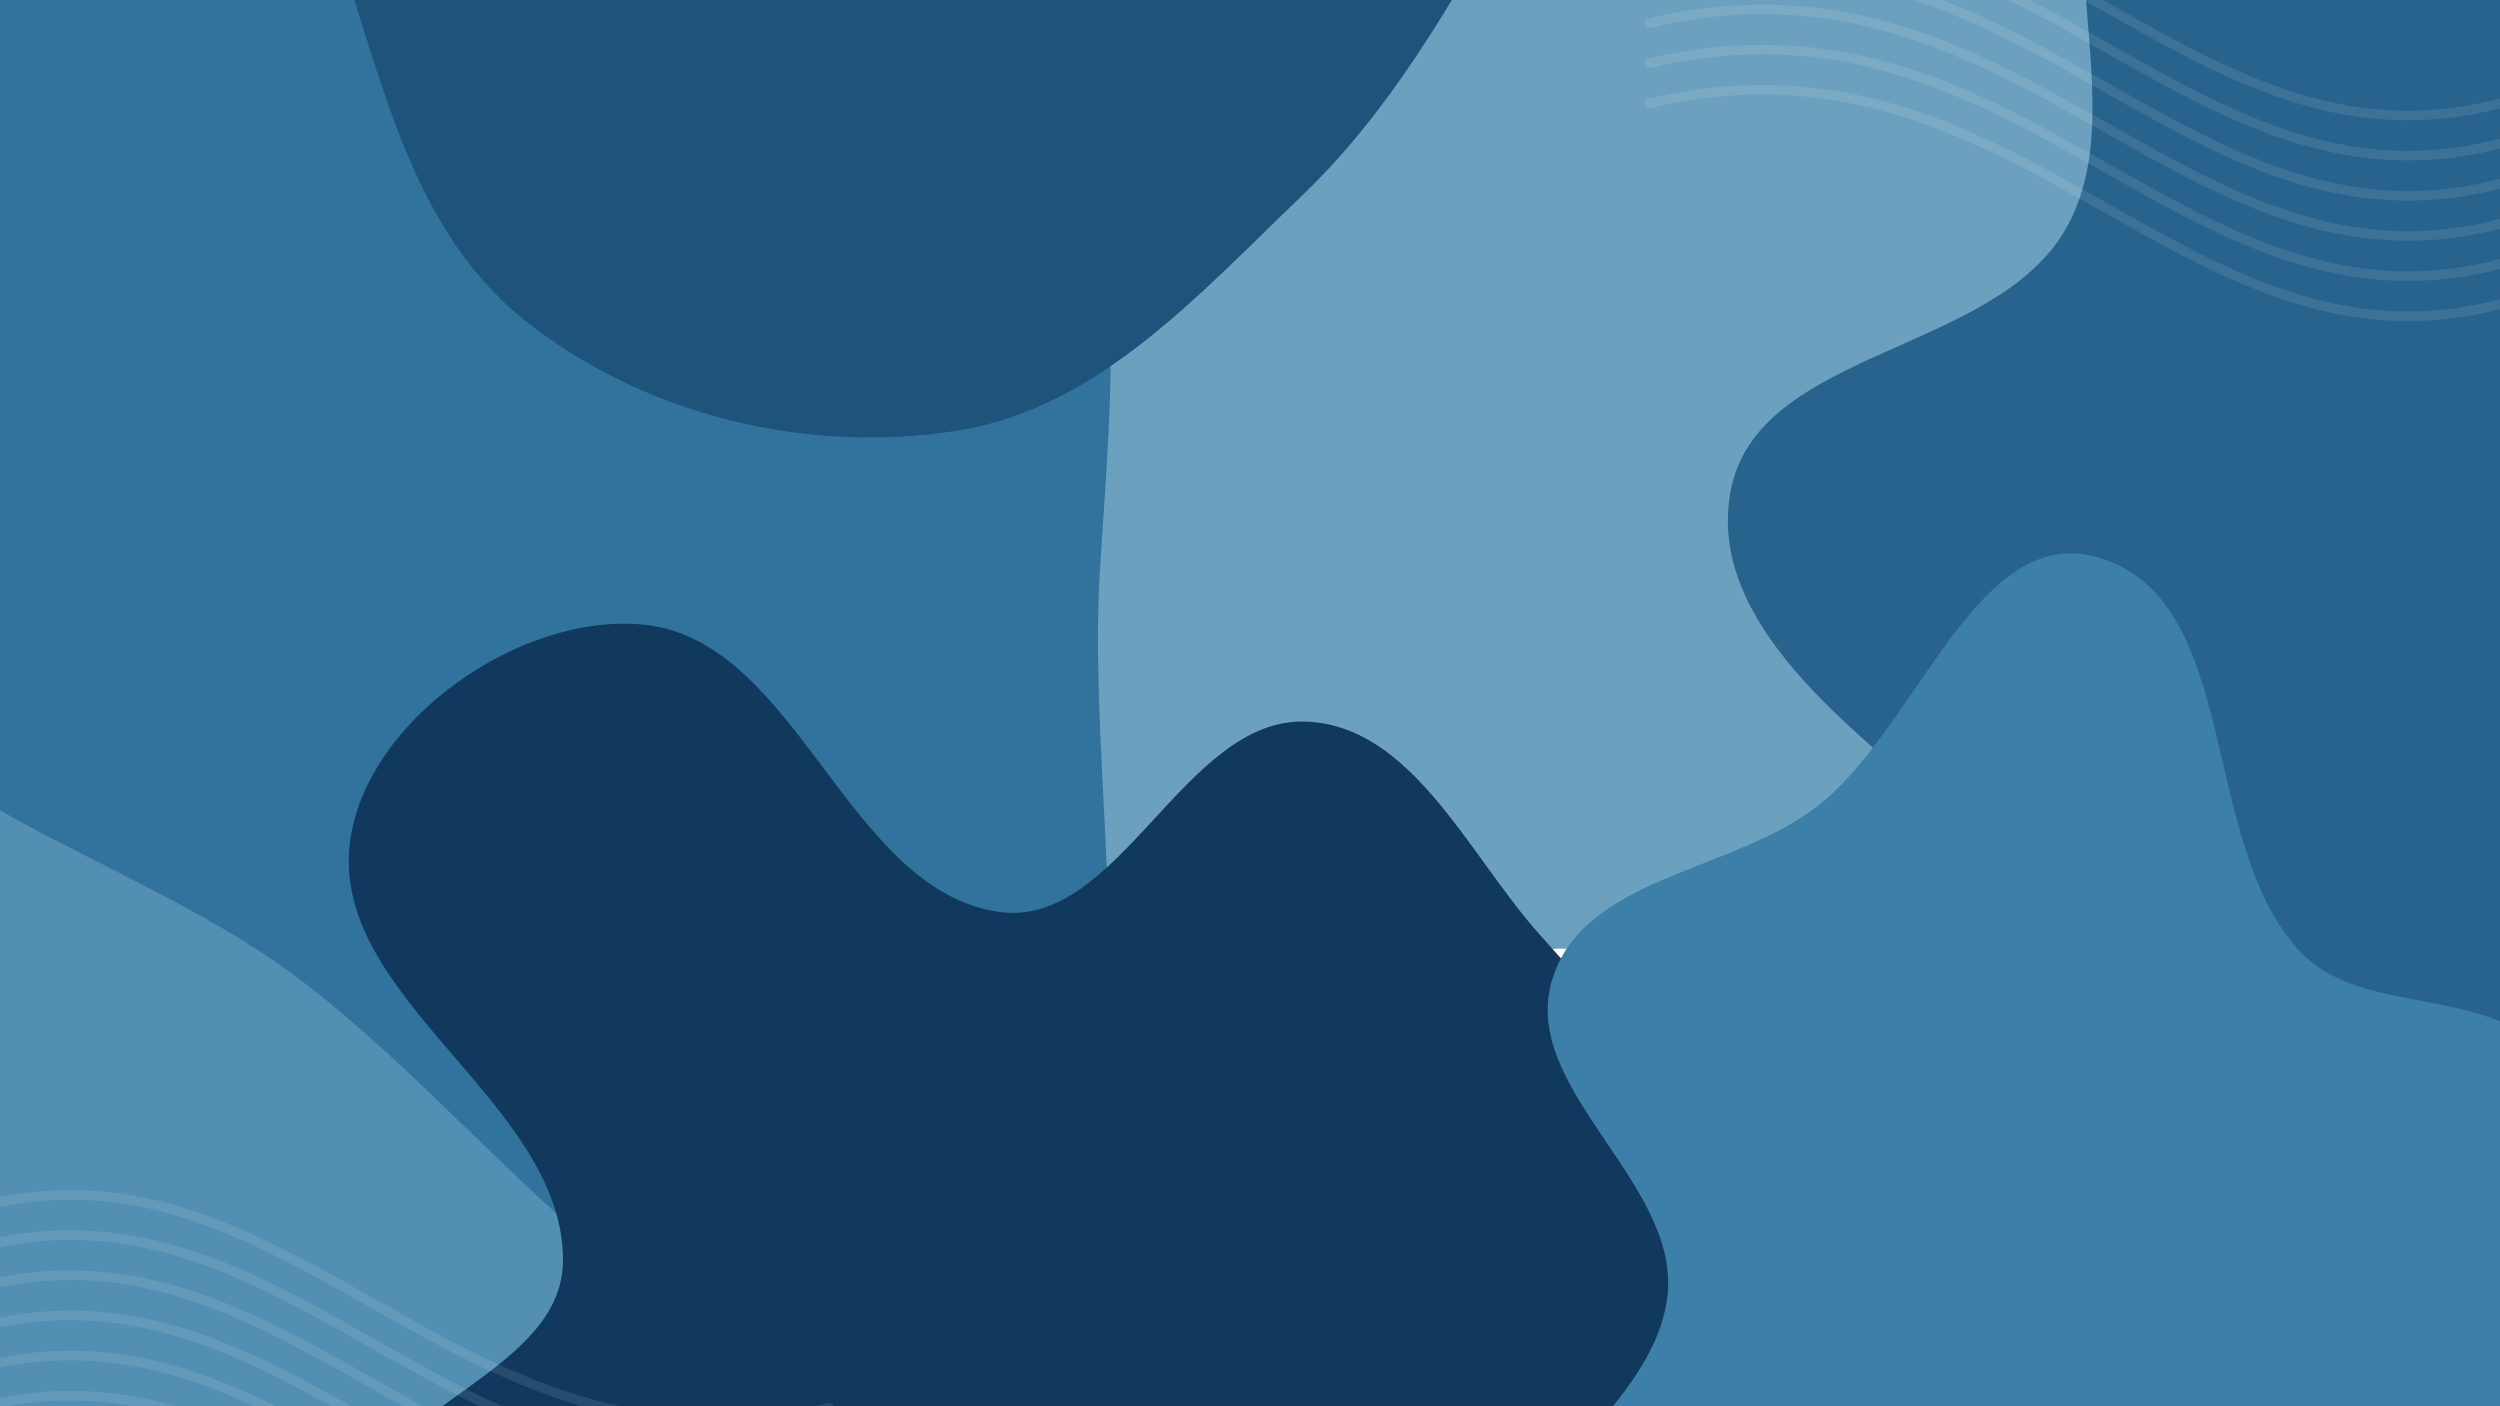 <svg width="1920" height="1080" viewBox="0 0 1920 1080" fill="none" xmlns="http://www.w3.org/2000/svg">
<g clip-path="url(#clip0_205_241)">
<rect width="1920" height="1080" fill="white"/>
<g filter="url(#filter0_f_205_241)">
<path fill-rule="evenodd" clip-rule="evenodd" d="M529.554 804.286C558.113 904.484 655.173 1016.36 597.231 1102.95C533.643 1197.98 362.307 1118.25 272.289 1188.76C185.406 1256.81 217.765 1422.37 121.198 1475.8C25.683 1528.64 -124.647 1529.58 -198.545 1449.24C-279.581 1361.14 -180.135 1209.09 -225.865 1098.47C-260.806 1013.95 -420.242 1004.28 -420.294 912.82C-420.346 822.451 -293.004 792.348 -226.074 731.628C-176.455 686.613 -123.574 650.976 -77.773 602.081C10.284 508.075 39.085 332.615 166.343 312.701C280.03 294.911 363.368 429.801 431.748 522.35C492.082 604.008 501.725 706.645 529.554 804.286Z" fill="#528FB3"/>
<path fill-rule="evenodd" clip-rule="evenodd" d="M1184.59 -254.168C1267.76 -286.691 1361.62 -231.396 1441.75 -191.964C1521.53 -152.7 1617.53 -110.607 1646.84 -26.686C1677.95 62.392 1576.18 155.667 1595.4 248.038C1614.06 337.709 1733.92 380.713 1750.36 470.817C1767.18 563.054 1746.64 669.91 1685.3 740.844C1623.83 811.929 1520.95 846.868 1426.97 844.787C1336.41 842.783 1273.9 714.728 1184.59 729.761C1067.89 749.404 1014.59 960.818 899.428 933.582C798.792 909.781 863.183 729.122 809.178 640.974C763.89 567.055 608.745 557.751 616.264 471.4C625.247 368.241 781.04 347.308 842.039 263.609C875.119 218.218 856.572 151.372 884.858 102.852C914.872 51.367 970.646 22.91 1008.97 -22.736C1072.03 -97.848 1093.23 -218.444 1184.59 -254.168Z" fill="#6BA1BE"/>
<path fill-rule="evenodd" clip-rule="evenodd" d="M386.742 -140.779C535.013 -119.255 689.355 -96.447 782.013 21.149C874.053 137.959 853.529 291.98 844.642 440.358C832.006 651.346 914.809 944.213 721.569 1030.39C527.844 1116.78 375.639 843.7 197.195 729.085C64.535 643.877 -99.385 605.211 -164.071 461.539C-247.751 275.677 -322.329 31.283 -184.724 -119.188C-49.471 -267.089 188.272 -169.59 386.742 -140.779Z" fill="#32739E"/>
<path fill-rule="evenodd" clip-rule="evenodd" d="M1934.52 -236.048C2037.65 -217.503 2096.51 -111.682 2180.53 -49.069C2253.72 5.471 2357.56 27.622 2398.09 109.407C2438.41 190.757 2384.72 286.549 2391.73 377.072C2399.49 477.45 2480.42 576.944 2441.44 669.767C2402.9 761.548 2289.21 793.06 2199.19 835.532C2114.95 875.272 2024.95 931.21 1934.52 908.921C1844.54 886.743 1813.48 771.84 1735.79 721.315C1663.96 674.605 1566.71 682.56 1501.32 627.201C1422.72 560.669 1310.06 478.266 1329.14 377.072C1349.65 268.277 1531.11 271.985 1586.38 176.055C1641.72 79.978 1559.96 -63.095 1631.51 -147.795C1700.58 -229.552 1829.19 -254.989 1934.52 -236.048Z" fill="#27638D"/>
<path fill-rule="evenodd" clip-rule="evenodd" d="M735.121 -582.88C845.834 -575.509 946.471 -682.69 1052.69 -650.637C1172.46 -614.493 1301.27 -528.029 1324.18 -405.121C1347.22 -281.557 1223.23 -184.531 1159.85 -75.968C1112.11 5.79 1068.28 84.795 999.894 150.29C920.825 226.013 843.295 313.686 735.121 330.782C618.875 349.154 493.22 318.661 401.598 244.847C311.979 172.648 291.722 51.006 253.264 -57.418C213.556 -169.368 150.236 -279.636 174.31 -395.949C199.653 -518.393 266.544 -655.509 385.243 -695.074C504.348 -734.774 609.842 -591.221 735.121 -582.88Z" fill="#1E537C"/>
<path fill-rule="evenodd" clip-rule="evenodd" d="M766.889 700.305C859.55 713.879 909.112 550.935 1002.71 554.182C1083.31 556.977 1126.67 653.885 1179.72 714.624C1234.51 777.359 1299.53 836.844 1320.09 917.559C1340.74 998.669 1310.04 1081.97 1294.2 1164.15C1277.93 1248.57 1299.04 1365.11 1225.32 1409.36C1139.52 1460.84 1022.27 1343.72 930.088 1382.66C844.817 1418.68 847.29 1557.14 766.889 1603.01C682.106 1651.38 572.96 1669.28 480.025 1639.42C386.765 1609.47 306.082 1532.23 266.979 1442.43C228.536 1354.15 238.376 1248.13 270.046 1157.2C297.768 1077.6 432.6 1051.76 432.394 967.472C432.096 845.905 253.249 767.206 268.796 646.637C280.937 552.478 400.868 469.677 495.27 479.848C612.684 492.5 650.042 683.189 766.889 700.305Z" fill="#11385D"/>
<path fill-rule="evenodd" clip-rule="evenodd" d="M1611.83 428.246C1721.53 460.835 1688.33 644.183 1764.96 729.248C1809.47 778.653 1896.31 758.292 1947.44 800.786C2009.36 852.244 2098.88 915.504 2084.45 994.76C2068.95 1079.89 1933.48 1081.17 1883.53 1151.79C1840.61 1212.48 1885.39 1320.81 1824.12 1362.85C1764.34 1403.87 1684.14 1343.14 1611.83 1338.23C1545.42 1333.72 1481.43 1344.65 1415.55 1335.11C1319.4 1321.18 1172.52 1359.79 1136.69 1269.39C1097.94 1171.63 1269.44 1099.33 1280.65 994.76C1289.98 907.682 1166.53 835.925 1192.13 752.181C1216.21 673.404 1330.21 669.749 1395.38 619.447C1472.91 559.612 1517.99 400.364 1611.83 428.246Z" fill="#3C7FA9"/>
</g>
<g opacity="0.1">
<path fill-rule="evenodd" clip-rule="evenodd" d="M281.53 1002.52C180.554 945.403 85.234 892.392 -44.072 939.478C-45.977 940.172 -48.084 939.19 -48.777 937.285C-49.471 935.38 -48.489 933.273 -46.584 932.579C86.235 884.214 184.388 939.136 285.145 996.131L286.761 997.045C387.194 1053.86 490.678 1112.4 635.929 1077.59C637.9 1077.12 639.882 1078.34 640.354 1080.31C640.827 1082.28 639.612 1084.26 637.64 1084.73C489.571 1120.22 383.847 1060.41 283.697 1003.75L281.53 1002.52Z" fill="white"/>
<path fill-rule="evenodd" clip-rule="evenodd" d="M281.53 1033.36C180.554 976.244 85.234 923.233 -44.072 970.319C-45.977 971.013 -48.084 970.031 -48.777 968.126C-49.471 966.221 -48.489 964.114 -46.584 963.42C86.235 915.054 184.388 969.977 285.145 1026.97L286.761 1027.89C387.194 1084.7 490.678 1143.24 635.929 1108.43C637.9 1107.96 639.882 1109.18 640.354 1111.15C640.827 1113.12 639.612 1115.1 637.64 1115.58C489.571 1151.06 383.847 1091.25 283.697 1034.59L281.53 1033.36Z" fill="white"/>
<path fill-rule="evenodd" clip-rule="evenodd" d="M281.53 1064.2C180.554 1007.08 85.234 954.074 -44.072 1001.16C-45.977 1001.85 -48.084 1000.87 -48.777 998.966C-49.471 997.061 -48.489 994.954 -46.584 994.26C86.235 945.895 184.388 1000.82 285.145 1057.81L286.761 1058.73C387.194 1115.54 490.678 1174.08 635.929 1139.28C637.9 1138.8 639.882 1140.02 640.354 1141.99C640.827 1143.96 639.612 1145.94 637.64 1146.42C489.571 1181.9 383.847 1122.09 283.697 1065.43L281.53 1064.2Z" fill="white"/>
<path fill-rule="evenodd" clip-rule="evenodd" d="M281.53 1095.04C180.554 1037.93 85.234 984.914 -44.072 1032C-45.977 1032.69 -48.084 1031.71 -48.777 1029.81C-49.471 1027.9 -48.489 1025.79 -46.584 1025.1C86.235 976.736 184.388 1031.66 285.145 1088.65L286.761 1089.57C387.194 1146.38 490.678 1204.92 635.929 1170.12C637.9 1169.64 639.882 1170.86 640.354 1172.83C640.827 1174.8 639.612 1176.78 637.64 1177.26C489.571 1212.74 383.847 1152.93 283.697 1096.27L281.53 1095.04Z" fill="white"/>
<path fill-rule="evenodd" clip-rule="evenodd" d="M281.53 1125.88C180.554 1068.77 85.234 1015.76 -44.072 1062.84C-45.977 1063.54 -48.084 1062.55 -48.777 1060.65C-49.471 1058.74 -48.489 1056.64 -46.584 1055.94C86.235 1007.58 184.388 1062.5 285.145 1119.49L286.761 1120.41C387.194 1177.22 490.678 1235.76 635.929 1200.96C637.9 1200.48 639.882 1201.7 640.354 1203.67C640.827 1205.64 639.612 1207.62 637.64 1208.1C489.571 1243.58 383.847 1183.77 283.697 1127.11L281.53 1125.88Z" fill="white"/>
<path fill-rule="evenodd" clip-rule="evenodd" d="M281.53 1156.73C180.554 1099.61 85.234 1046.6 -44.072 1093.68C-45.977 1094.38 -48.084 1093.39 -48.777 1091.49C-49.471 1089.58 -48.489 1087.48 -46.584 1086.78C86.235 1038.42 184.388 1093.34 285.145 1150.33L286.761 1151.25C387.194 1208.06 490.678 1266.6 635.929 1231.8C637.9 1231.32 639.882 1232.54 640.354 1234.51C640.827 1236.48 639.612 1238.46 637.64 1238.94C489.571 1274.42 383.847 1214.61 283.697 1157.95L281.53 1156.73Z" fill="white"/>
</g>
<g opacity="0.1">
<path fill-rule="evenodd" clip-rule="evenodd" d="M1621.93 158.074C1722.9 215.193 1818.22 268.204 1947.53 221.118C1949.43 220.424 1951.54 221.406 1952.23 223.311C1952.93 225.217 1951.95 227.323 1950.04 228.017C1817.22 276.383 1719.07 221.46 1618.31 164.465L1616.7 163.551C1516.26 106.736 1412.78 48.195 1267.53 83.002C1265.56 83.475 1263.57 82.259 1263.1 80.288C1262.63 78.316 1263.84 76.335 1265.82 75.862C1413.88 40.38 1519.61 100.191 1619.76 156.848L1621.93 158.074Z" fill="white"/>
<path fill-rule="evenodd" clip-rule="evenodd" d="M1621.93 127.233C1722.9 184.352 1818.22 237.363 1947.53 190.277C1949.43 189.583 1951.54 190.565 1952.23 192.471C1952.93 194.376 1951.95 196.483 1950.04 197.176C1817.22 245.542 1719.07 190.619 1618.31 133.624L1616.7 132.711C1516.26 75.896 1412.78 17.354 1267.53 52.161C1265.56 52.634 1263.57 51.419 1263.1 49.447C1262.63 47.475 1263.84 45.494 1265.82 45.021C1413.88 9.539 1519.61 69.35 1619.76 126.008L1621.93 127.233Z" fill="white"/>
<path fill-rule="evenodd" clip-rule="evenodd" d="M1621.93 96.393C1722.9 153.512 1818.22 206.523 1947.53 159.437C1949.43 158.743 1951.54 159.725 1952.23 161.63C1952.93 163.535 1951.95 165.642 1950.04 166.336C1817.22 214.701 1719.07 159.779 1618.31 102.784L1616.7 101.87C1516.26 45.055 1412.78 -13.486 1267.53 21.321C1265.56 21.793 1263.57 20.578 1263.1 18.606C1262.63 16.635 1263.84 14.653 1265.82 14.181C1413.88 -21.302 1519.61 38.509 1619.76 95.167L1621.93 96.393Z" fill="white"/>
<path fill-rule="evenodd" clip-rule="evenodd" d="M1621.93 65.552C1722.9 122.671 1818.22 175.682 1947.53 128.596C1949.43 127.902 1951.54 128.884 1952.23 130.789C1952.93 132.695 1951.95 134.801 1950.04 135.495C1817.22 183.861 1719.07 128.938 1618.31 71.943L1616.7 71.029C1516.26 14.214 1412.78 -44.327 1267.53 -9.52C1265.56 -9.047 1263.57 -10.262 1263.1 -12.234C1262.63 -14.206 1263.84 -16.188 1265.82 -16.66C1413.88 -52.142 1519.61 7.669 1619.76 64.326L1621.93 65.552Z" fill="white"/>
<path fill-rule="evenodd" clip-rule="evenodd" d="M1621.93 34.712C1722.9 91.831 1818.22 144.841 1947.53 97.755C1949.43 97.062 1951.54 98.044 1952.23 99.949C1952.93 101.854 1951.95 103.961 1950.04 104.655C1817.22 153.02 1719.07 98.097 1618.31 41.102L1616.7 40.189C1516.26 -16.626 1412.78 -75.167 1267.53 -40.36C1265.56 -39.888 1263.57 -41.103 1263.1 -43.075C1262.63 -45.047 1263.84 -47.028 1265.82 -47.501C1413.88 -82.983 1519.61 -23.172 1619.76 33.486L1621.93 34.712Z" fill="white"/>
<path fill-rule="evenodd" clip-rule="evenodd" d="M1621.93 3.871C1722.9 60.99 1818.22 114.001 1947.53 66.915C1949.43 66.221 1951.54 67.203 1952.23 69.108C1952.93 71.013 1951.95 73.12 1950.04 73.814C1817.22 122.179 1719.07 67.257 1618.31 10.262L1616.7 9.348C1516.26 -47.467 1412.78 -106.008 1267.53 -71.201C1265.56 -70.729 1263.57 -71.944 1263.1 -73.916C1262.63 -75.887 1263.84 -77.869 1265.82 -78.341C1413.88 -113.824 1519.61 -54.013 1619.76 2.645L1621.93 3.871Z" fill="white"/>
</g>
</g>
<defs>
<filter id="filter0_f_205_241" x="-720.294" y="-1002" width="3472.29" height="2956" filterUnits="userSpaceOnUse" color-interpolation-filters="sRGB">
<feFlood flood-opacity="0" result="BackgroundImageFix"/>
<feBlend mode="normal" in="SourceGraphic" in2="BackgroundImageFix" result="shape"/>
<feGaussianBlur stdDeviation="150" result="effect1_foregroundBlur_205_241"/>
</filter>
<clipPath id="clip0_205_241">
<rect width="1920" height="1080" fill="white"/>
</clipPath>
</defs>
</svg>
